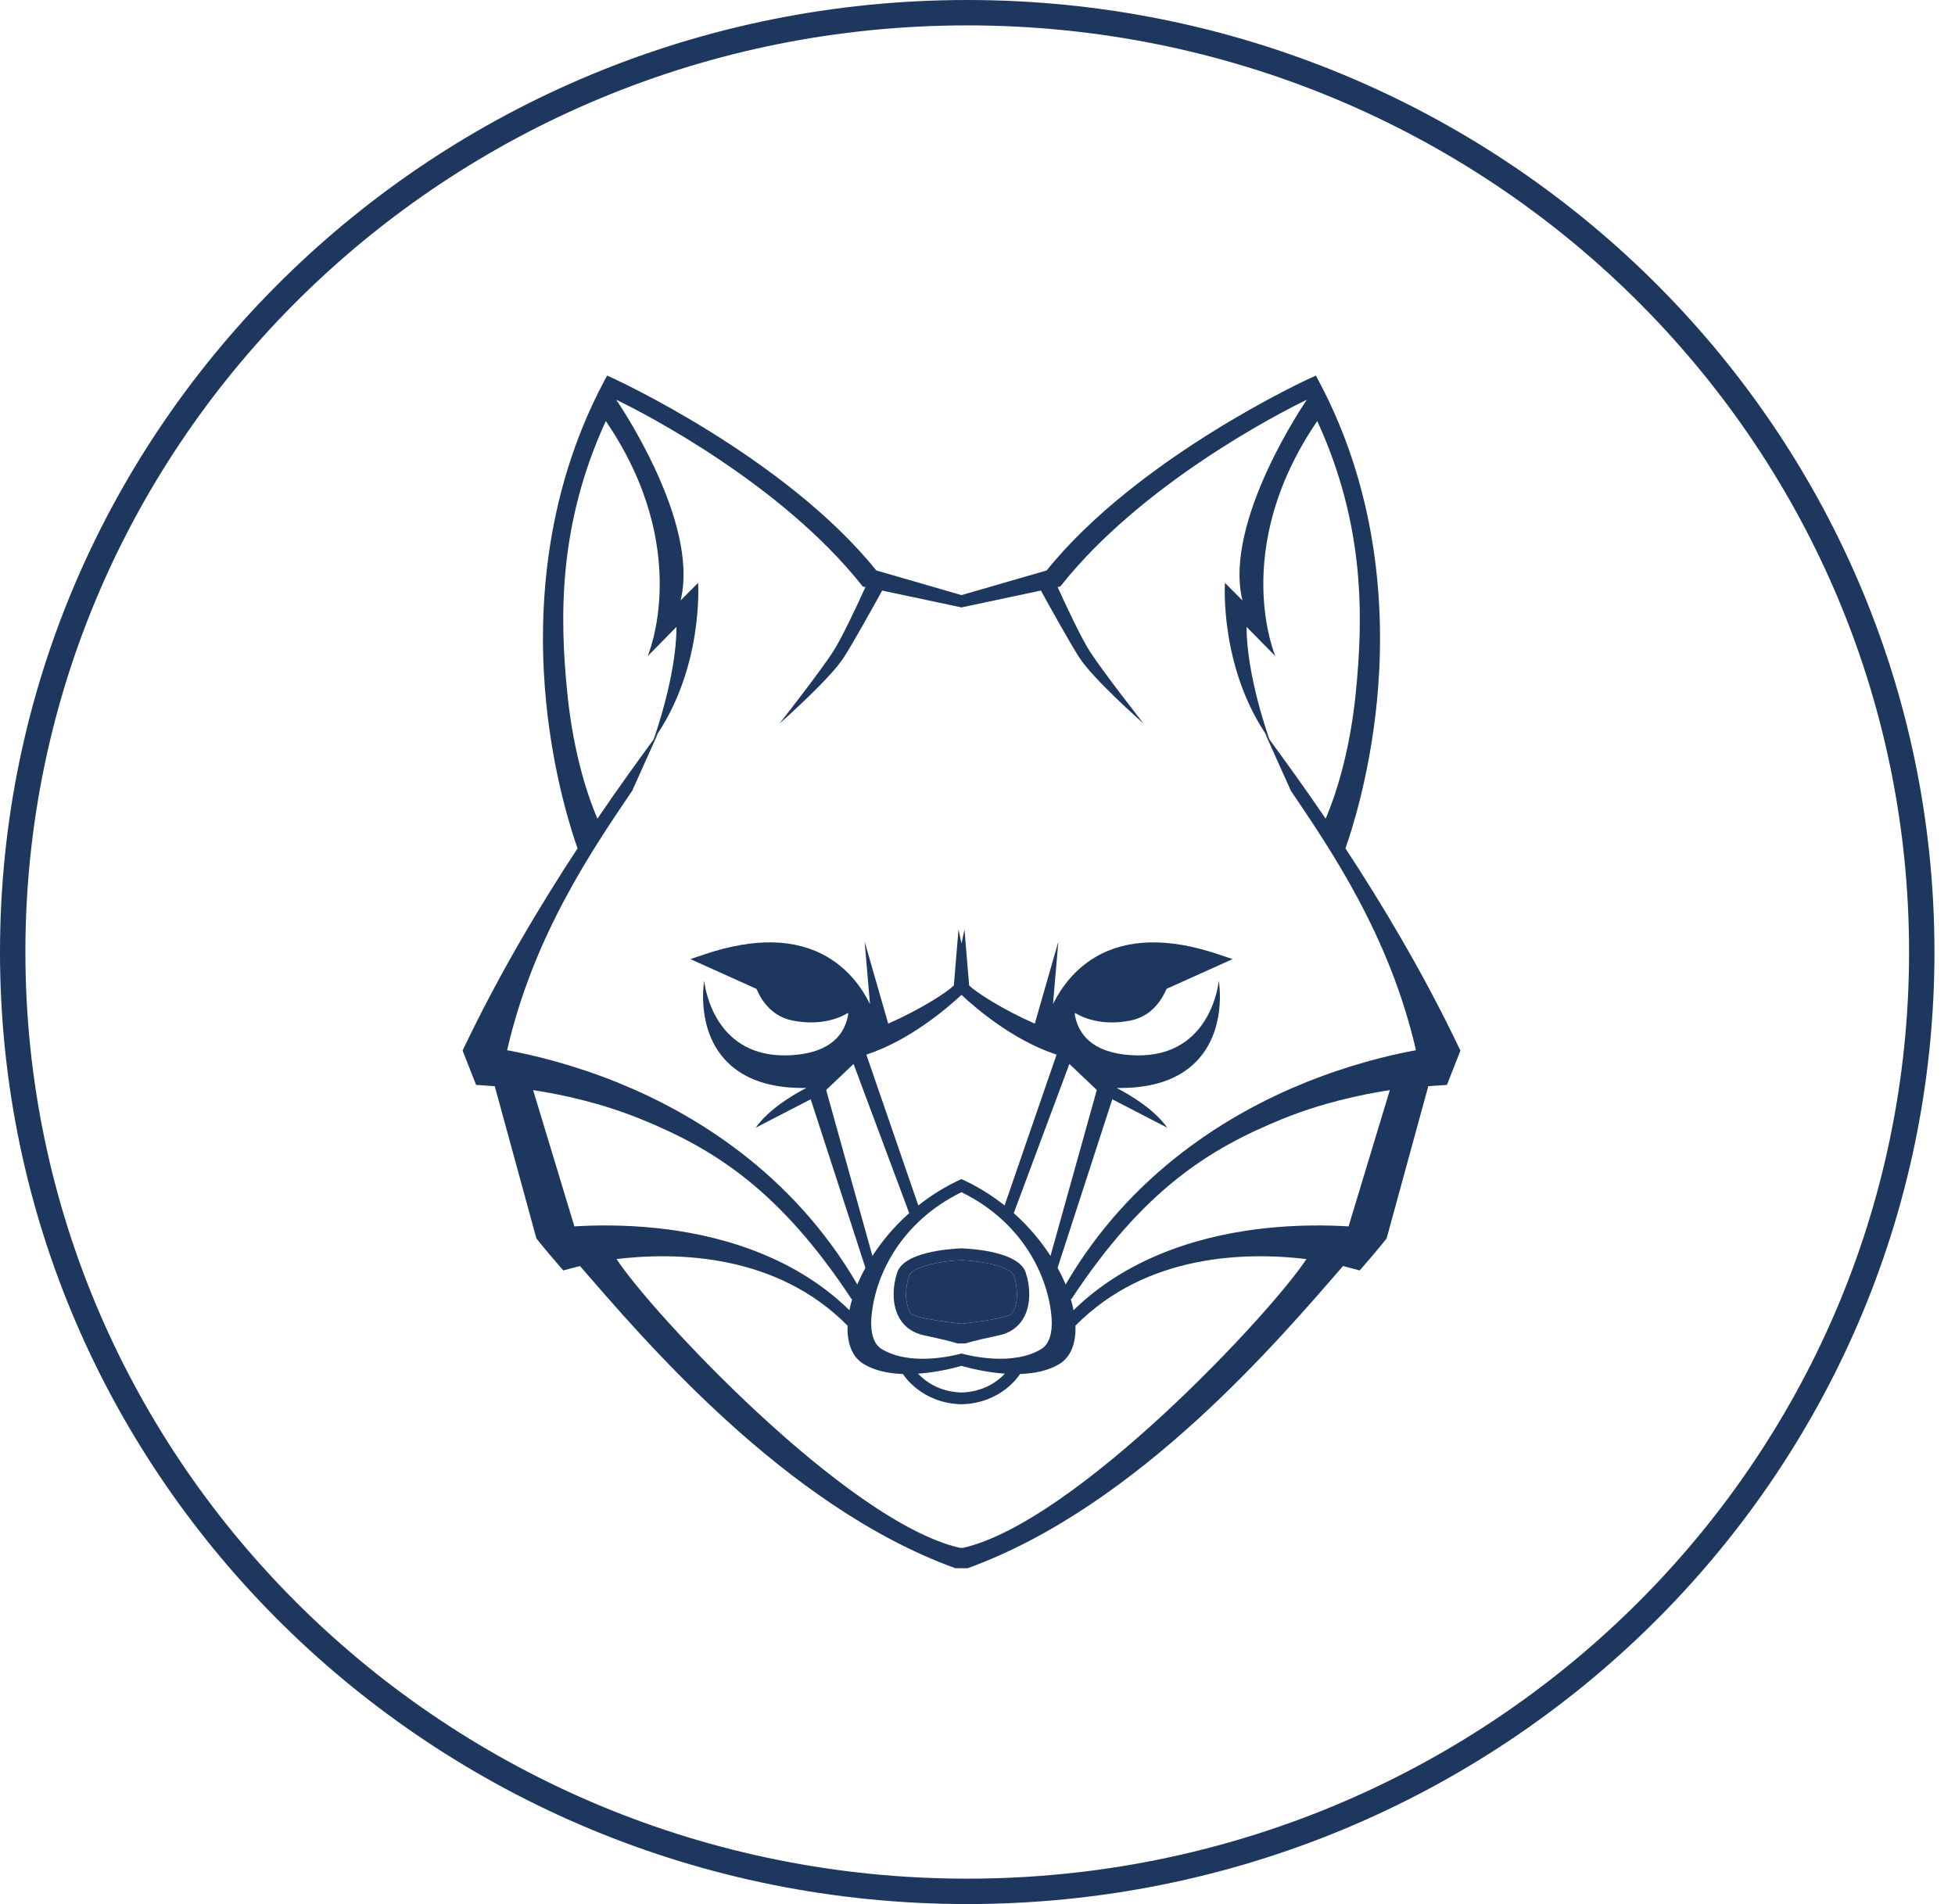 <svg width="77" height="75" viewBox="0 0 77 75" fill="none" xmlns="http://www.w3.org/2000/svg">
<path d="M75.691 37.5C75.691 57.927 58.866 74.5 38.095 74.5C17.325 74.5 0.5 57.927 0.5 37.5C0.5 17.073 17.325 0.5 38.095 0.5C58.866 0.5 75.691 17.073 75.691 37.5Z" stroke="#1E375E"/>
<path d="M37.869 52.144C38.127 52.11 39.743 51.934 39.871 51.724C40.133 51.295 40.07 50.67 39.936 50.264C39.809 49.88 38.684 49.67 37.869 49.635C37.054 49.671 35.929 49.88 35.803 50.264C35.668 50.67 35.605 51.295 35.867 51.724C35.994 51.933 37.611 52.11 37.869 52.144Z" fill="#1E375E"/>
<path d="M32.535 38.519C32.425 38.417 32.308 38.326 32.184 38.247C32.106 38.286 32.053 38.364 32.053 38.453C32.053 38.583 32.164 38.688 32.3 38.688C32.412 38.688 32.505 38.617 32.535 38.519Z" fill="#1E375E"/>
<path d="M31.189 39.317C30.523 38.936 30.371 38.286 30.341 37.905C30.244 37.92 30.154 37.939 30.072 37.959C30.172 38.37 30.501 39.359 31.39 39.569C32.464 39.824 33.058 39.439 33.19 39.34C33.176 39.316 33.16 39.292 33.146 39.269C32.891 39.381 32.474 39.528 32.026 39.528C31.747 39.527 31.458 39.472 31.189 39.317Z" fill="#1E375E"/>
<path d="M43.685 38.453C43.685 38.364 43.632 38.286 43.554 38.247C43.43 38.325 43.313 38.417 43.202 38.519C43.233 38.617 43.326 38.688 43.438 38.688C43.575 38.688 43.685 38.583 43.685 38.453Z" fill="#1E375E"/>
<path d="M42.547 39.339C42.679 39.438 43.273 39.823 44.347 39.569C45.236 39.359 45.566 38.37 45.666 37.959C45.584 37.938 45.494 37.92 45.396 37.904C45.367 38.286 45.215 38.935 44.549 39.316C44.279 39.47 43.99 39.526 43.713 39.526C43.264 39.526 42.846 39.38 42.592 39.268C42.577 39.292 42.563 39.315 42.547 39.339Z" fill="#1E375E"/>
<path d="M57.478 41.296C56.056 38.312 54.423 35.598 52.992 33.417C53.221 32.773 53.935 30.596 54.227 27.675C54.55 24.455 54.414 19.641 51.935 14.995L51.828 14.794L51.613 14.891C51.545 14.921 44.822 18.002 41.224 22.47L37.87 23.441L34.515 22.47C30.917 18.003 24.194 14.922 24.126 14.891L23.911 14.794L23.804 14.995C21.326 19.641 21.19 24.455 21.512 27.675C21.804 30.596 22.518 32.773 22.748 33.417C21.316 35.598 19.683 38.312 18.261 41.296L18.22 41.382L18.751 42.734L19.486 42.785L21.127 48.783L21.148 48.809C21.165 48.831 21.533 49.295 22.186 50.042L22.843 49.869C25.292 52.681 30.882 59.327 37.63 61.773H38.11C44.858 59.327 50.448 52.681 52.897 49.869L53.554 50.042C54.208 49.295 54.575 48.831 54.592 48.809L54.613 48.783L56.255 42.785L56.989 42.734L57.521 41.382L57.478 41.296ZM22.623 48.307L20.998 42.939C22.165 43.118 23.696 43.453 25.232 44.077C28.113 45.249 30.7 46.86 33.543 51.176L33.565 51.166C33.52 51.317 33.483 51.464 33.455 51.609C31.169 49.369 28.101 48.611 25.874 48.376C24.584 48.24 23.443 48.256 22.623 48.307ZM37.935 60.969H37.803C33.327 59.938 25.623 51.657 24.284 49.594C26.627 49.313 30.578 49.373 33.382 52.218C33.358 52.922 33.572 53.45 33.994 53.714C34.444 53.995 35.007 54.104 35.568 54.121L35.564 54.123C35.594 54.171 36.29 55.272 37.866 55.314V55.315C37.867 55.315 37.868 55.315 37.87 55.315C37.871 55.315 37.872 55.315 37.874 55.315V55.314C39.449 55.272 40.145 54.171 40.175 54.123L40.171 54.121C40.733 54.104 41.295 53.996 41.745 53.714C42.167 53.45 42.382 52.922 42.358 52.218C45.16 49.373 49.113 49.313 51.455 49.594C50.114 51.657 42.41 59.938 37.935 60.969ZM39.567 47.483C39.064 47.083 38.497 46.729 37.872 46.446V46.442C37.87 46.443 37.87 46.443 37.868 46.443C37.866 46.443 37.866 46.442 37.864 46.442V46.446C37.239 46.729 36.673 47.083 36.169 47.483L34.122 41.541C35.802 40.995 37.28 39.736 37.868 39.188C38.456 39.736 39.934 40.995 41.614 41.541L39.567 47.483ZM42.119 41.909L43.199 42.934L41.375 49.471C40.996 48.882 40.511 48.303 39.928 47.785L42.119 41.909ZM35.81 47.785C35.227 48.303 34.742 48.881 34.362 49.471L32.539 42.934L33.619 41.909L35.81 47.785ZM34.32 51.916C34.442 50.276 35.459 48.14 37.869 46.96C40.279 48.14 41.295 50.276 41.418 51.916C41.462 52.503 41.32 52.944 41.031 53.126C39.909 53.828 38.173 53.398 37.873 53.316V53.314C37.872 53.314 37.87 53.315 37.869 53.315C37.868 53.315 37.866 53.314 37.865 53.314V53.316C37.565 53.399 35.829 53.828 34.707 53.126C34.417 52.944 34.276 52.503 34.32 51.916ZM39.578 54.109C39.32 54.385 38.771 54.823 37.869 54.851C36.966 54.823 36.417 54.385 36.16 54.109C36.891 54.057 37.547 53.893 37.869 53.801C38.189 53.893 38.847 54.057 39.578 54.109ZM53.115 48.307C52.295 48.256 51.154 48.24 49.864 48.376C47.637 48.611 44.569 49.369 42.283 51.609C42.254 51.464 42.218 51.316 42.173 51.166L42.195 51.176C45.038 46.861 47.625 45.249 50.506 44.077C52.041 43.453 53.574 43.118 54.74 42.939L53.115 48.307ZM51.371 42.658C48.49 43.828 44.557 46.15 41.971 50.597C41.881 50.379 41.774 50.159 41.654 49.939L43.809 43.3C44.551 43.684 45.976 44.421 45.976 44.421C45.47 43.701 44.523 43.136 43.98 42.853C44.027 42.853 44.073 42.855 44.119 42.855C45.413 42.855 46.408 42.517 47.085 41.843C48.331 40.605 48.016 38.714 48.002 38.634C48.002 38.634 47.996 38.693 47.98 38.794C47.872 39.43 47.292 41.738 44.547 41.563C42.972 41.463 42.452 40.693 42.328 39.942C42.335 39.928 42.342 39.915 42.349 39.902C42.547 40.025 43.04 40.273 43.793 40.273C44.012 40.273 44.253 40.252 44.514 40.201C45.302 40.047 45.722 39.471 45.945 38.951L48.548 37.779L47.986 37.59C46.023 36.929 44.395 36.965 43.148 37.697C42.318 38.185 41.797 38.898 41.474 39.548L41.684 37.092L40.757 40.32C39.5 39.77 38.456 39.094 38.171 38.819L37.987 36.607L37.87 37.165L37.752 36.607L37.568 38.819C37.284 39.095 36.24 39.77 34.983 40.32L34.055 37.092L34.265 39.548C33.942 38.898 33.422 38.185 32.591 37.697C31.344 36.964 29.717 36.929 27.754 37.59L27.192 37.779L29.794 38.951C30.017 39.471 30.438 40.047 31.225 40.201C31.486 40.252 31.727 40.273 31.946 40.273C32.7 40.273 33.192 40.025 33.39 39.902C33.398 39.915 33.405 39.929 33.411 39.942C33.287 40.694 32.768 41.463 31.192 41.563C28.447 41.738 27.867 39.43 27.759 38.794C27.743 38.693 27.737 38.634 27.737 38.634C27.722 38.713 27.407 40.605 28.654 41.843C29.331 42.516 30.327 42.855 31.621 42.855C31.666 42.855 31.713 42.853 31.759 42.853C31.216 43.136 30.269 43.701 29.763 44.421C29.763 44.421 31.187 43.684 31.931 43.3L34.086 49.939C33.965 50.159 33.859 50.379 33.768 50.597C31.182 46.15 27.249 43.828 24.369 42.658C22.608 41.944 21.044 41.565 19.974 41.367C21.012 36.84 23.346 33.447 24.901 31.146L25.91 28.899C25.857 28.972 25.8 29.05 25.742 29.13C25.217 29.847 24.436 30.914 23.529 32.248C23.213 31.508 22.593 29.806 22.343 27.292C22.053 24.379 21.963 20.719 23.86 16.585C27.325 21.66 25.508 25.848 25.508 25.848L26.644 24.692C26.644 26.657 25.742 29.13 25.742 29.13C27.727 26.345 27.496 22.958 27.496 22.958L26.806 23.652C27.578 20.531 24.27 15.745 24.27 15.745C25.445 16.309 30.775 19.078 33.931 23.04L33.979 23.1L34.087 23.123C33.759 23.846 33.178 25.091 32.822 25.651C32.319 26.442 30.701 28.502 30.701 28.502C30.782 28.43 32.7 26.737 33.239 25.89C33.633 25.272 34.387 23.913 34.745 23.262L37.867 23.925V23.927L37.871 23.926L37.875 23.927V23.925L40.997 23.262C41.355 23.913 42.109 25.272 42.503 25.89C43.042 26.736 44.96 28.43 45.042 28.502C45.042 28.502 43.424 26.442 42.92 25.651C42.564 25.091 41.984 23.846 41.655 23.123L41.763 23.1L41.811 23.04C44.968 19.078 50.297 16.309 51.472 15.745C51.472 15.745 48.166 20.531 48.936 23.652L48.246 22.958C48.246 22.958 48.015 26.345 50.001 29.13C50.001 29.13 49.098 26.657 49.098 24.692L50.234 25.848C50.234 25.848 48.416 21.66 51.882 16.585C53.78 20.72 53.69 24.38 53.399 27.292C53.149 29.806 52.53 31.508 52.213 32.248C51.306 30.914 50.525 29.847 50.001 29.13C49.942 29.05 49.886 28.972 49.832 28.899L50.842 31.146C52.396 33.448 54.73 36.84 55.769 41.367C54.694 41.565 53.131 41.944 51.371 42.658Z" fill="#1E375E"/>
<path d="M36.401 52.601C37.447 52.819 37.702 52.916 37.709 52.919H38.028C38.036 52.916 38.29 52.819 39.337 52.601C39.757 52.514 40.086 52.291 40.291 51.956C40.632 51.398 40.571 50.644 40.399 50.125C40.134 49.326 38.401 49.194 37.871 49.172C37.871 49.172 37.869 49.172 37.867 49.172C37.867 49.172 37.865 49.172 37.864 49.172C37.334 49.194 35.601 49.326 35.336 50.125C35.164 50.644 35.103 51.398 35.444 51.956C35.65 52.29 35.98 52.513 36.401 52.601ZM35.802 50.264C35.929 49.88 37.054 49.67 37.868 49.635C38.683 49.671 39.808 49.88 39.935 50.264C40.07 50.669 40.133 51.295 39.871 51.724C39.743 51.934 38.127 52.11 37.868 52.144C37.61 52.11 35.994 51.934 35.866 51.724C35.605 51.295 35.669 50.669 35.802 50.264Z" fill="#1E375E"/>
</svg>
